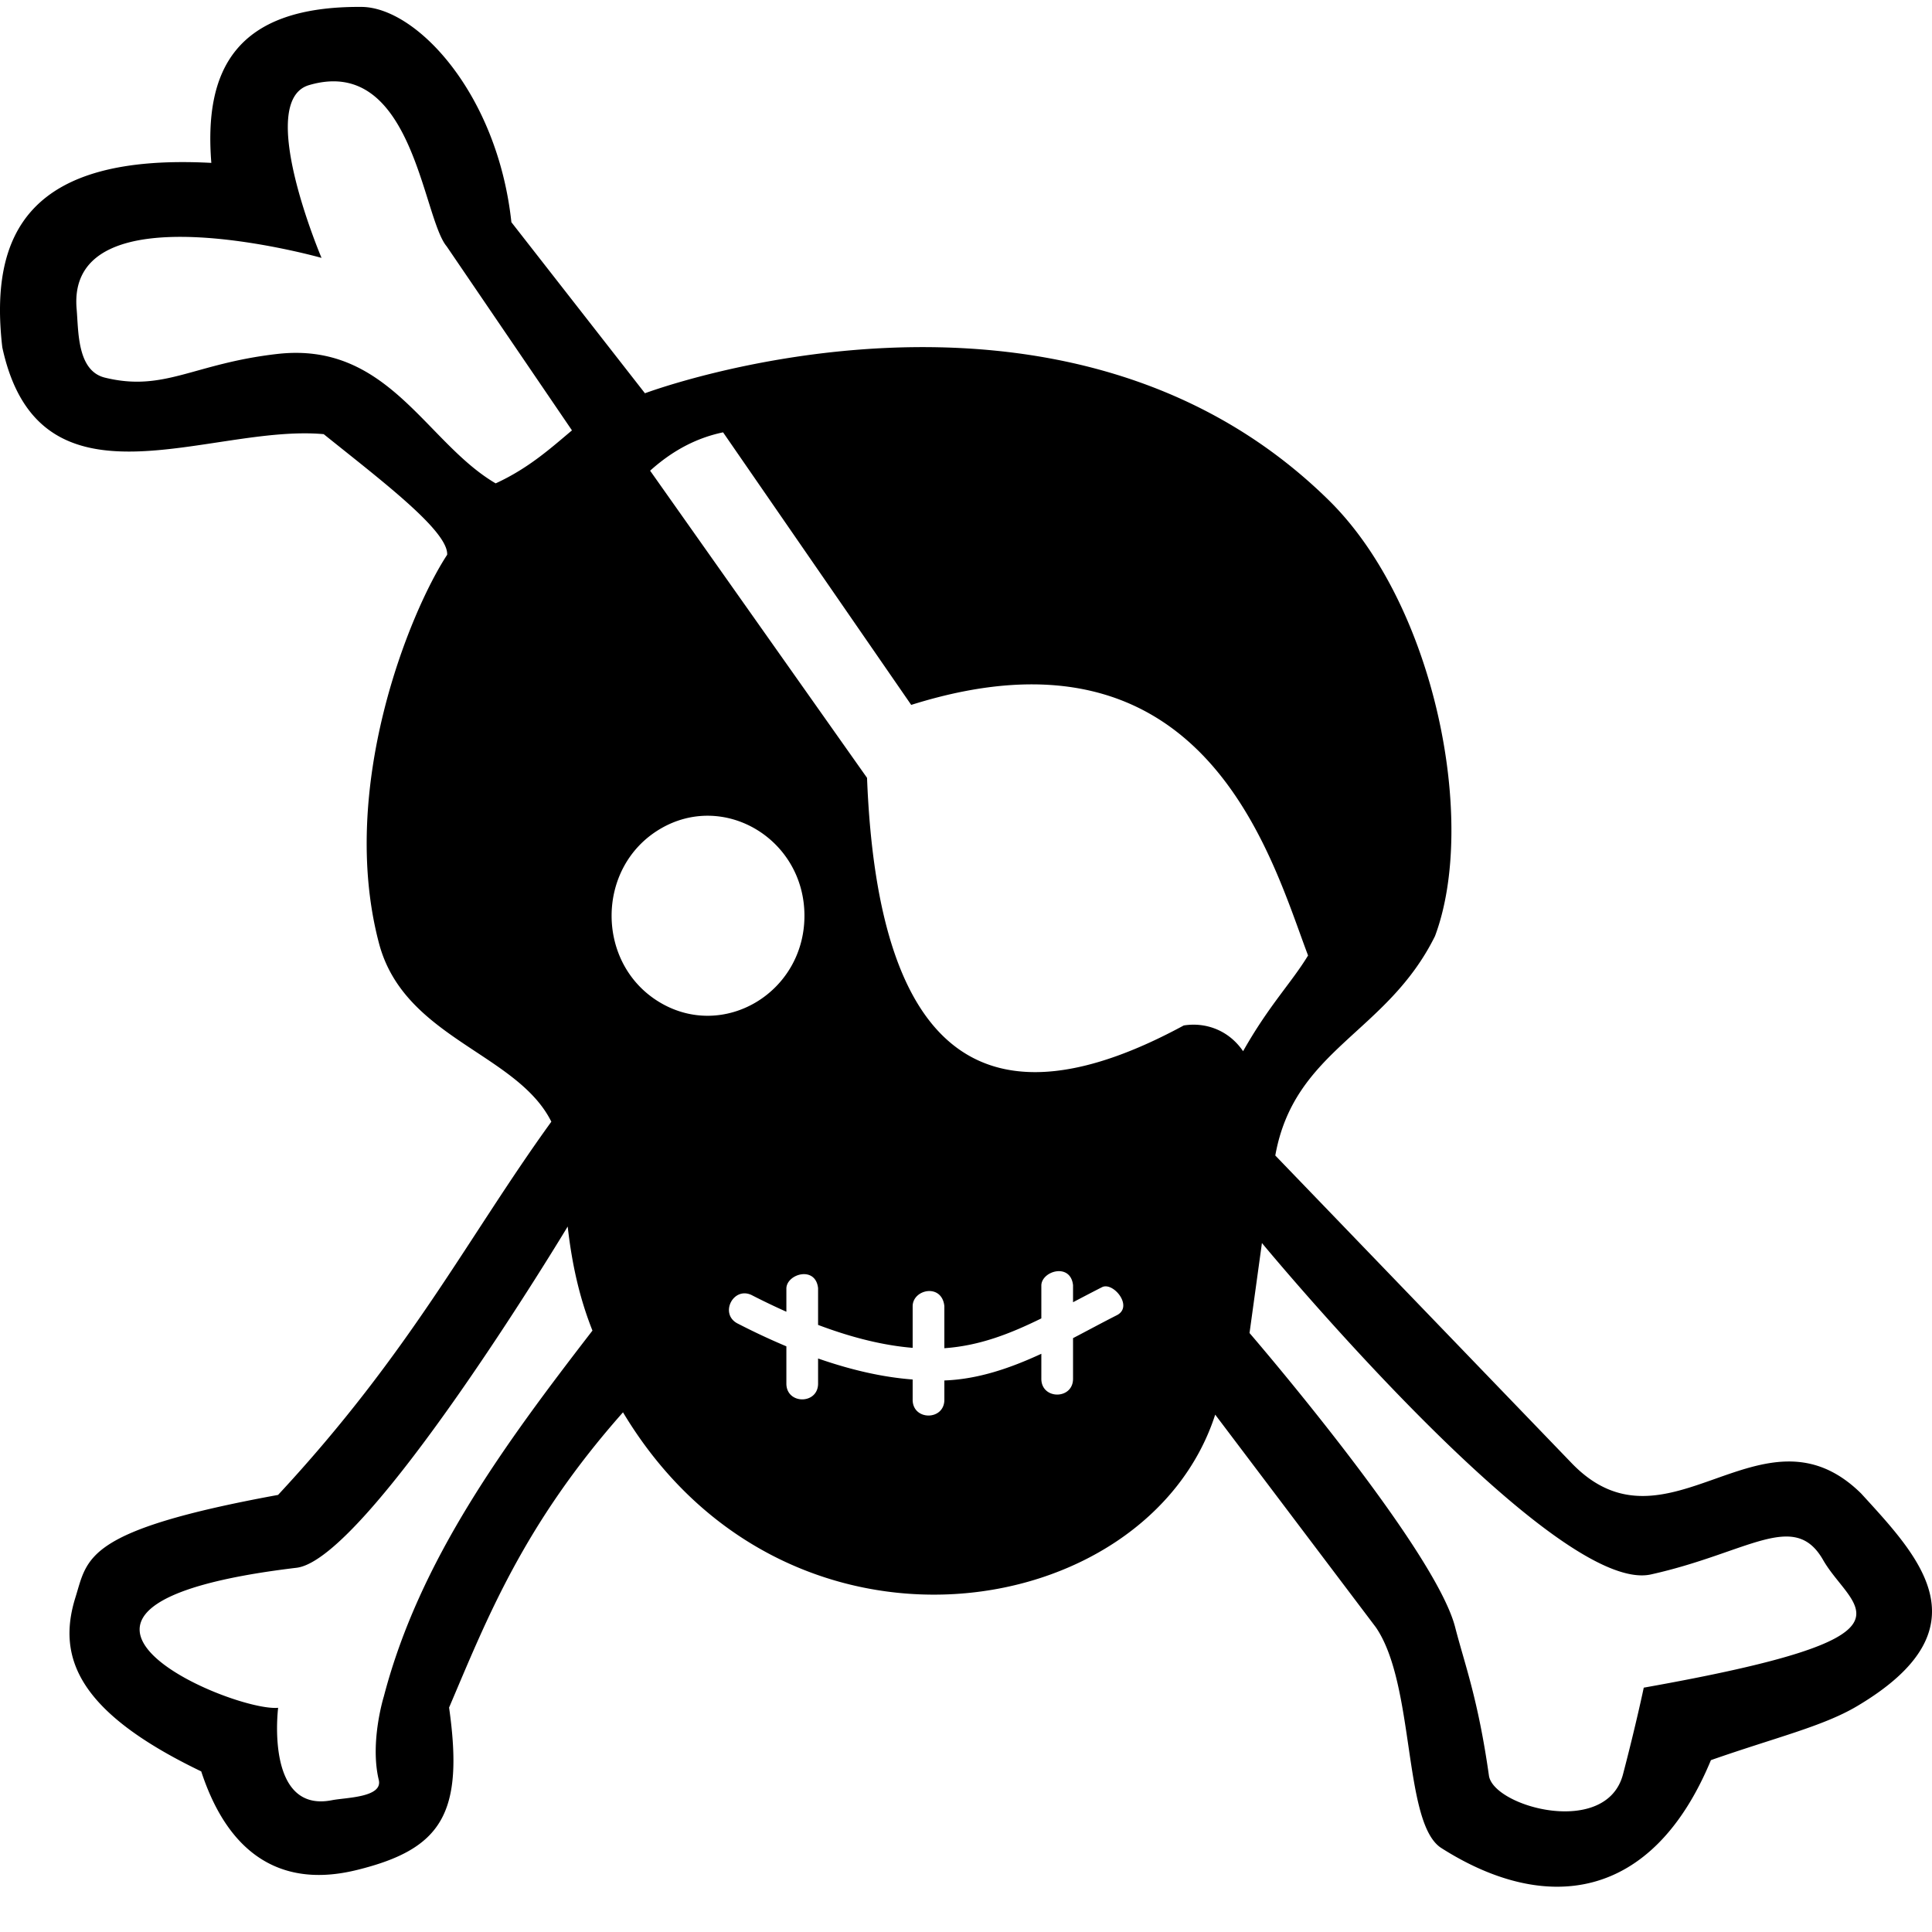 <svg xmlns="http://www.w3.org/2000/svg" version="1.1" viewBox="0 0 512 512" fill="currentColor"><path fill="currentColor" fill-rule="evenodd" d="M275.965 340.575v8.816c-8.426 4.134-16.422 7.247-25.7 7.898v-11.163c-.644-6.06-8.33-4.508-8.402 0v11.069c-7.173-.593-15.414-2.44-25.063-6.08v-9.748c-.666-5.953-8.207-3.809-8.402 0v6.256a183.931 183.931 0 0 1-8.948-4.283c-5.046-2.767-9.027 4.978-3.84 7.471a183.167 183.167 0 0 0 12.788 5.982v9.793c-.08 5.681 8.482 5.681 8.402 0v-6.573c9.351 3.263 17.651 5.009 25.063 5.568v5.288c-.08 5.681 8.483 5.681 8.403 0v-5.03c9.033-.327 17.569-3.316 25.699-7.073v6.548c-.08 5.681 8.482 5.681 8.402 0v-10.692c3.917-2.042 7.743-4.117 11.467-6.006c4.725-2.214-.752-8.966-3.742-7.52c-2.716 1.375-5.205 2.69-7.725 4.008v-4.53c-.666-5.952-8.207-3.808-8.402 0m-101.137-74.95c-16.997-10.164-16.997-35.713 0-45.877c16.997-10.165 38.358 2.61 38.358 22.938c0 20.329-21.361 33.103-38.358 22.939m-2.542-140.886l57.487 81.401c2.994 76.838 33.627 92.87 83.933 65.62c5.394-.873 11.685.932 15.726 6.82c6.894-12.212 12.853-18.164 17.217-25.364c-9.87-26.035-27.187-90.944-105.17-66.407l-49.857-72.232c-7.534 1.573-13.828 5.212-19.336 10.162m162.137 204.679s77.322 93.55 103.096 87.823c25.775-5.728 37.992-17.183 45.629-3.818c7.637 13.364 29.556 20.129-47.538 33.826c0 0-1.974 9.483-5.497 22.95c-4.415 16.88-34.36 8.623-35.533.353c-2.888-20.375-6.437-29.516-8.952-39.322c-5.395-21.042-54.493-77.964-54.493-77.964zm-203.067-201.32c-18.564-10.847-28.442-37.66-57.897-34.291c-22.284 2.549-29.88 10.118-45.64 6.278c-7.431-1.81-6.998-12.368-7.51-18.164c-2.884-32.732 64.9-13.576 64.9-13.576S67.527 26.77 81.912 22.553c27.471-8.056 30.016 35.083 36.458 42.728l33.208 48.775c-5.352 4.474-11.39 10.002-20.222 14.041m19.089 196.943s-53.012 88.183-71.855 90.436c-83.856 10.03-16.973 38.289-4.88 37.106c0 0-3.547 28.02 14.277 24.489c3.614-.716 13.517-.694 12.393-5.37c-2.42-10.067 1.348-22.148 1.348-22.148c9.442-36.16 31.97-66.713 55.28-96.93c-3.264-8.212-5.372-17.039-6.563-27.583m-31.938-178.028c.322-6.258-17.246-19.516-32.722-31.955c-30.377-2.755-75.32 22.695-85.178-23.022C-2.86 61.925 7.615 40.6 56.004 43.167c-1.929-24.156 6.01-41.58 39.817-41.334c14.51.105 36.01 22.865 39.703 57.056l35.392 45.33S281.2 62.723 352.18 132.606c28.265 27.827 39.4 85.362 28.107 115.477c-12.788 25.843-37.273 29.923-42.322 58.137l78.548 81.534c25.307 26.259 50.427-17.84 76.71 8.038c15.177 16.639 33.822 35.674-1.114 56.377c-9.01 5.339-21.582 8.289-38.696 14.285c-15.529 37.44-43.714 40.93-71.436 23.298c-10.218-6.5-6.855-43.22-17.374-58.52l-42.562-56.34c-18.07 55.84-113.925 71.16-156.94-.611c-26.417 29.824-36.087 54.78-46.089 78.24c3.967 28.005-1.869 37.462-24.321 43.017c-10.625 2.628-31.326 4.526-41.365-26.099c-32.137-15.462-38.424-29.842-33.341-46.087c3.28-10.48 2.273-17.767 53.706-27.182c35.244-37.908 50.248-68.26 72.42-98.907c-9.076-18.224-39.01-22.073-45.671-47.262c-10.884-41.16 8.106-87.82 18.067-102.987"/></svg>